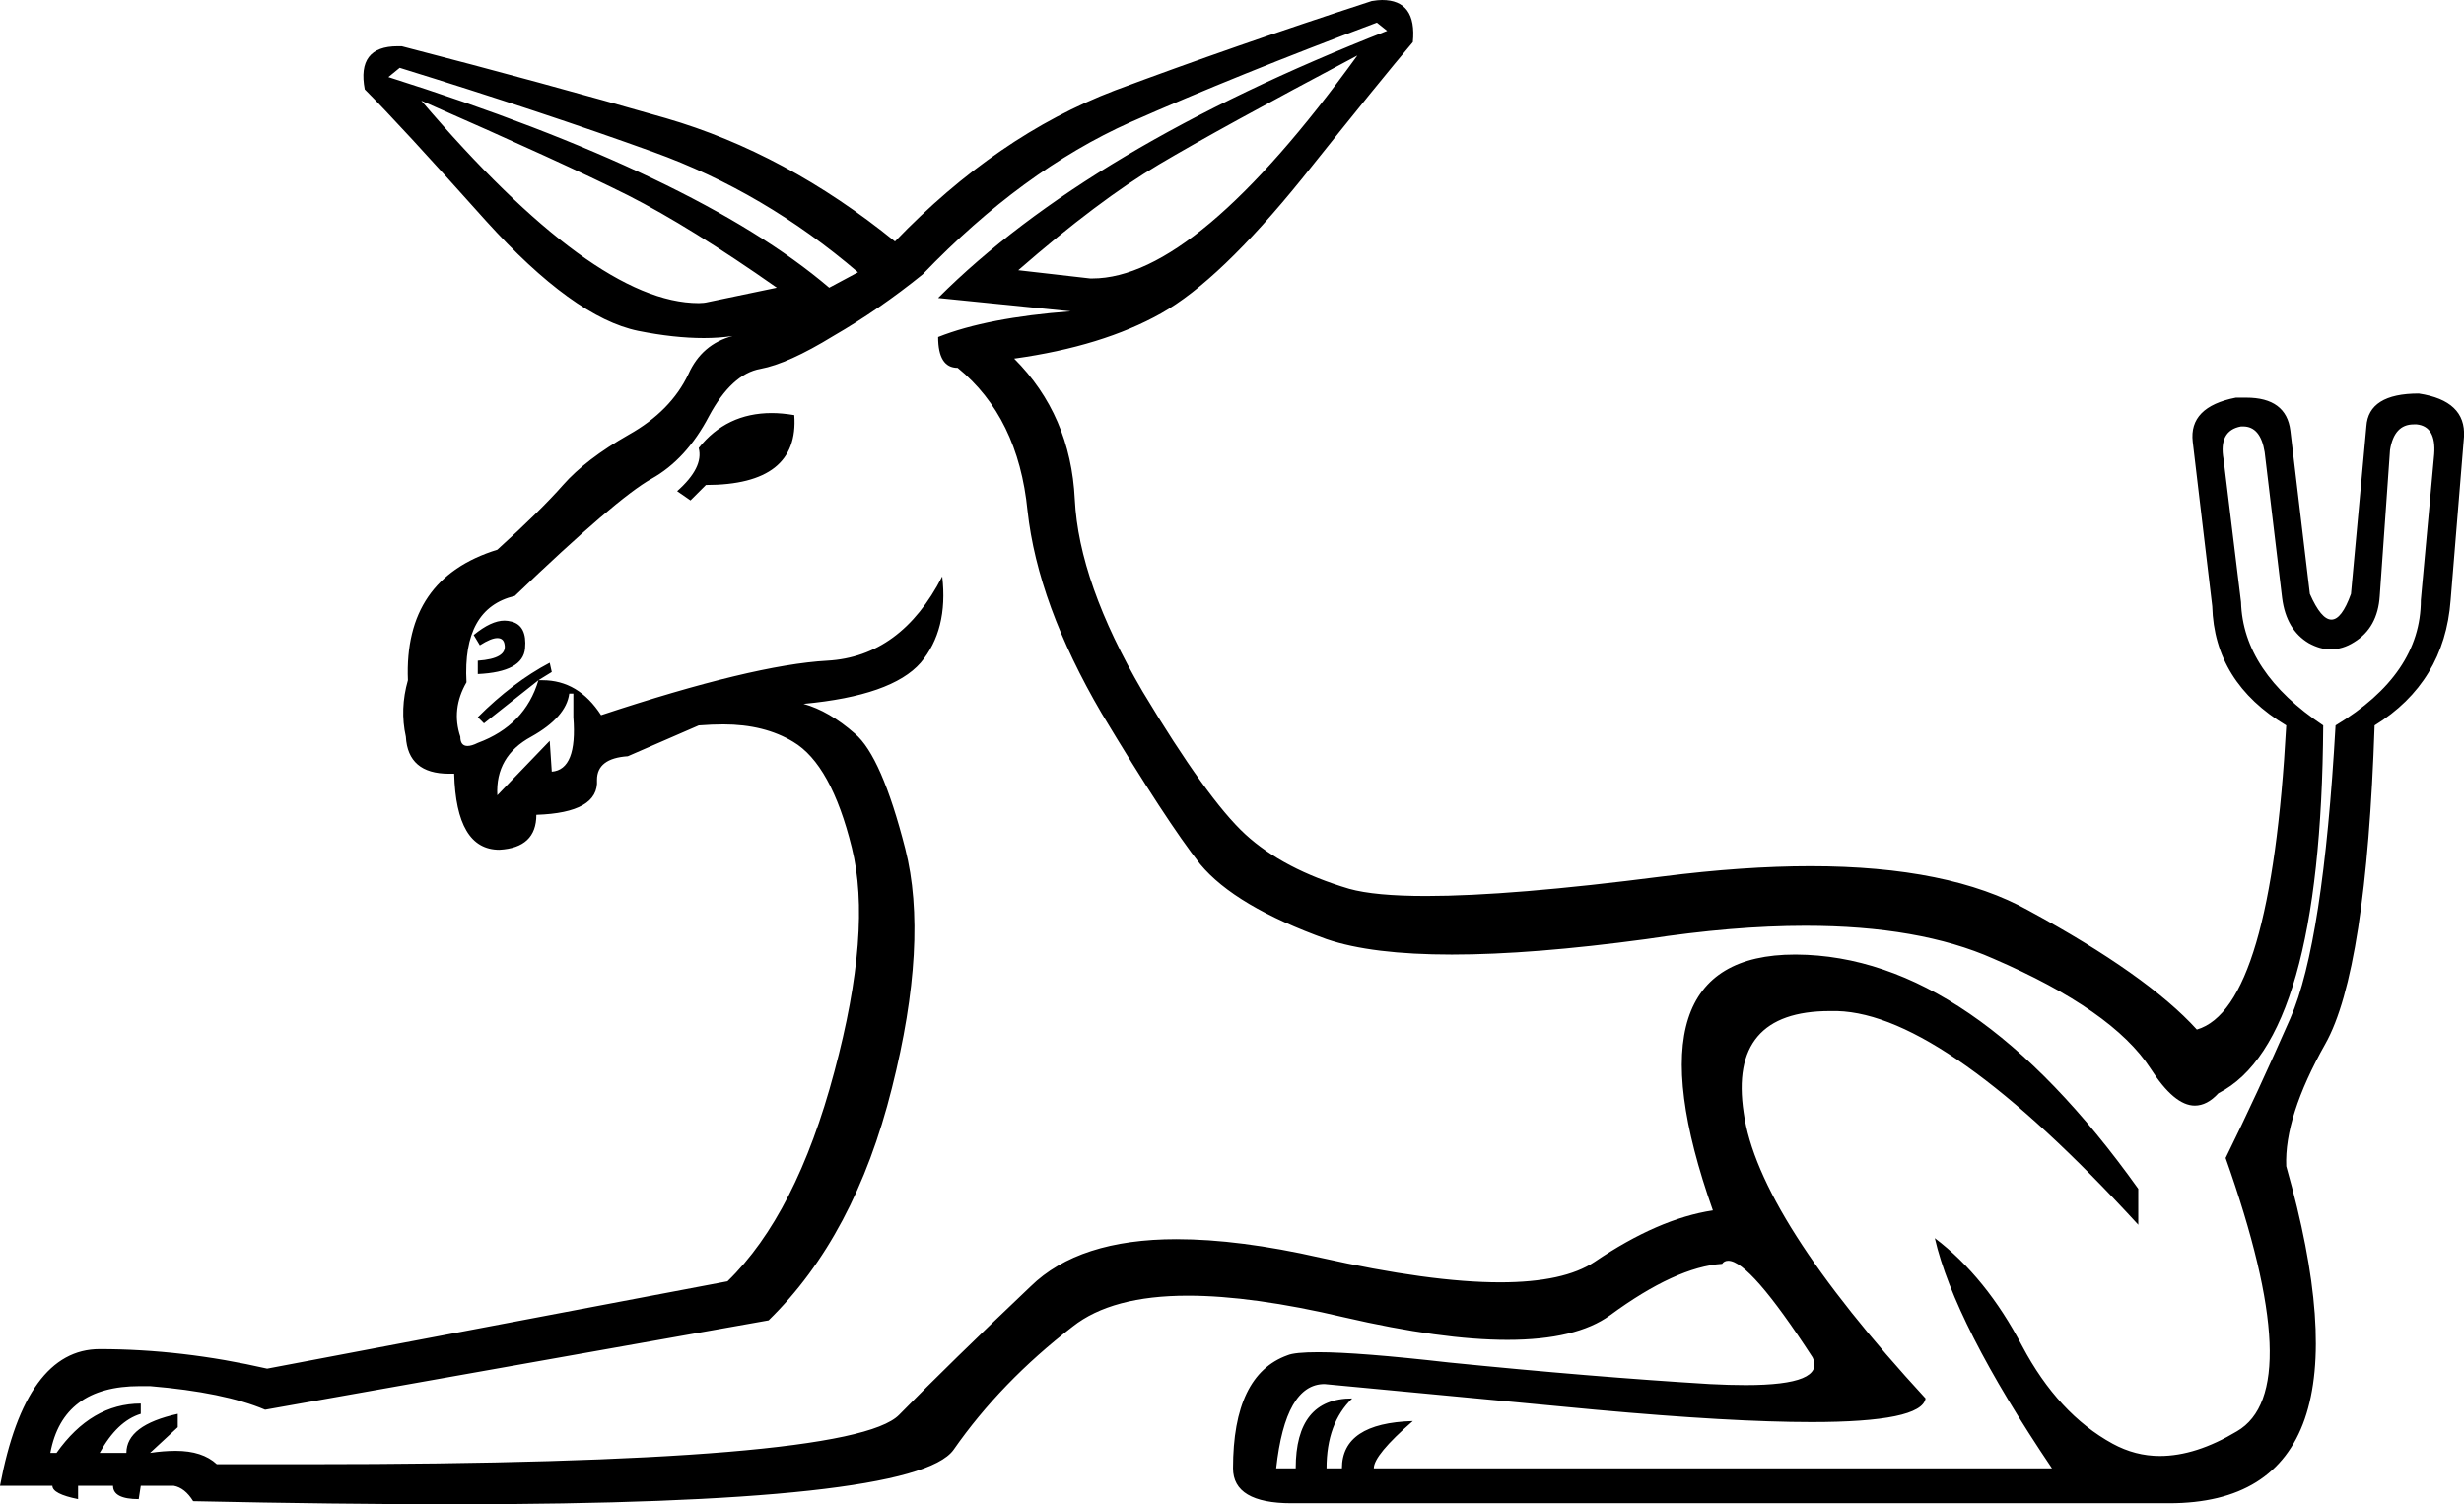 <?xml version='1.0' encoding ='UTF-8' standalone='yes'?>
<svg width='23.98' height='14.64' xmlns='http://www.w3.org/2000/svg' xmlns:xlink='http://www.w3.org/1999/xlink' >
<path style='fill:black; stroke:none' d=' M 13.21 0.54  Q 11.64 2.71 10.63 2.71  Q 10.62 2.71 10.61 2.71  L 9.91 2.63  Q 10.69 1.95 11.28 1.6  Q 11.87 1.25 13.21 0.54  Z  M 3.89 0.66  Q 5.28 1.09 6.36 1.48  Q 7.44 1.87 8.35 2.65  L 8.07 2.8  Q 6.78 1.7 3.78 0.75  L 3.89 0.66  Z  M 4.1 0.98  Q 5.49 1.59 6.11 1.9  Q 6.72 2.21 7.56 2.8  L 6.89 2.94  Q 6.85 2.95 6.8 2.95  Q 5.78 2.95 4.1 0.98  Z  M 7.51 4.02  Q 7.07 4.02 6.8 4.36  Q 6.85 4.55 6.59 4.78  L 6.72 4.87  L 6.87 4.72  Q 7.78 4.72 7.73 4.04  Q 7.61 4.02 7.51 4.02  Z  M 4.91 6.04  Q 4.78 6.04 4.61 6.18  L 4.67 6.28  Q 4.78 6.21 4.84 6.21  Q 4.9 6.21 4.91 6.27  Q 4.94 6.41 4.65 6.43  L 4.65 6.56  Q 5.09 6.54 5.11 6.31  Q 5.13 6.09 4.98 6.05  Q 4.94 6.04 4.91 6.04  Z  M 5.58 6.75  L 5.58 6.98  Q 5.62 7.49 5.37 7.51  L 5.35 7.21  L 4.84 7.74  Q 4.82 7.36 5.17 7.17  Q 5.51 6.98 5.54 6.75  Z  M 13.4 0.22  L 13.5 0.3  Q 10.59 1.44 9.13 2.9  L 10.42 3.03  Q 9.61 3.09 9.13 3.28  Q 9.13 3.58 9.32 3.58  Q 9.91 4.06 10 4.97  Q 10.1 5.88 10.72 6.94  Q 11.35 7.99 11.68 8.41  Q 12.02 8.82 12.91 9.14  Q 13.35 9.29 14.13 9.29  Q 14.91 9.29 16.02 9.14  Q 16.87 9.01 17.57 9.01  Q 18.68 9.01 19.4 9.33  Q 20.56 9.83 20.93 10.4  Q 21.16 10.76 21.36 10.76  Q 21.48 10.76 21.59 10.64  Q 22.59 10.13 22.61 7.06  Q 21.83 6.54 21.81 5.86  L 21.64 4.47  Q 21.59 4.19 21.81 4.15  Q 21.82 4.15 21.83 4.15  Q 22 4.15 22.04 4.4  L 22.21 5.82  Q 22.25 6.13 22.47 6.26  Q 22.58 6.32 22.68 6.32  Q 22.8 6.32 22.91 6.25  Q 23.14 6.11 23.16 5.8  L 23.26 4.38  Q 23.3 4.13 23.49 4.13  Q 23.5 4.13 23.52 4.13  Q 23.71 4.15 23.69 4.42  L 23.56 5.84  Q 23.56 6.56 22.73 7.06  Q 22.61 9.18 22.29 9.91  Q 21.97 10.64 21.66 11.27  Q 22.46 13.53 21.77 13.93  Q 21.37 14.17 21.02 14.17  Q 20.78 14.17 20.56 14.05  Q 20.03 13.76 19.68 13.1  Q 19.33 12.43 18.83 12.05  L 18.83 12.05  Q 19.02 12.88 19.97 14.29  L 13.37 14.29  Q 13.37 14.16 13.75 13.83  L 13.75 13.83  Q 13.06 13.85 13.06 14.29  L 12.91 14.29  Q 12.91 13.85 13.16 13.61  Q 12.61 13.61 12.61 14.29  L 12.42 14.29  Q 12.51 13.47 12.89 13.47  L 15.53 13.72  Q 16.85 13.84 17.63 13.84  Q 18.7 13.84 18.74 13.61  Q 17.11 11.84 16.97 10.83  Q 16.82 9.84 17.81 9.84  Q 17.84 9.84 17.88 9.84  Q 18.93 9.87 20.81 11.92  L 20.81 11.57  Q 19.19 9.3 17.48 9.29  Q 17.48 9.29 17.47 9.29  Q 15.79 9.29 16.67 11.78  Q 16.14 11.86 15.52 12.28  Q 15.22 12.48 14.6 12.48  Q 13.92 12.48 12.85 12.24  Q 12.06 12.06 11.45 12.06  Q 10.5 12.06 10.03 12.52  Q 9.25 13.26 8.75 13.77  Q 8.28 14.25 3.01 14.25  Q 2.58 14.25 2.11 14.25  Q 1.97 14.12 1.71 14.12  Q 1.59 14.12 1.46 14.14  L 1.73 13.89  L 1.73 13.76  Q 1.23 13.87 1.23 14.14  L 0.97 14.14  Q 1.14 13.83 1.37 13.76  L 1.37 13.66  Q 0.89 13.66 0.55 14.14  L 0.49 14.14  Q 0.61 13.49 1.36 13.49  Q 1.41 13.49 1.46 13.49  Q 2.18 13.55 2.58 13.72  L 7.48 12.85  Q 8.32 12.03 8.68 10.59  Q 9.04 9.16 8.81 8.26  Q 8.58 7.36 8.32 7.14  Q 8.07 6.92 7.82 6.85  Q 8.68 6.77 8.96 6.45  Q 9.23 6.13 9.17 5.61  L 9.17 5.61  Q 8.77 6.39 8.05 6.43  Q 7.33 6.47 5.85 6.96  Q 5.63 6.62 5.28 6.62  Q 5.26 6.62 5.24 6.62  L 5.37 6.54  L 5.35 6.45  Q 4.99 6.64 4.65 6.98  L 4.71 7.04  L 5.24 6.62  L 5.24 6.62  Q 5.11 7.06 4.65 7.23  Q 4.59 7.26 4.55 7.26  Q 4.48 7.26 4.48 7.17  Q 4.39 6.9 4.54 6.64  Q 4.5 5.92 5.01 5.8  Q 6 4.85 6.34 4.66  Q 6.68 4.47 6.9 4.05  Q 7.12 3.64 7.4 3.59  Q 7.67 3.54 8.11 3.27  Q 8.56 3.01 8.98 2.67  Q 9.95 1.66 11 1.19  Q 12.04 0.73 13.4 0.22  Z  M 13.45 0  Q 13.41 0 13.35 0.01  Q 12 0.45 10.85 0.88  Q 9.7 1.32 8.71 2.35  Q 7.65 1.49 6.48 1.15  Q 5.3 0.81 3.91 0.45  Q 3.89 0.45 3.87 0.45  Q 3.47 0.45 3.55 0.87  Q 3.89 1.21 4.73 2.15  Q 5.58 3.09 6.21 3.22  Q 6.56 3.29 6.85 3.29  Q 7 3.29 7.13 3.27  L 7.13 3.27  Q 6.83 3.35 6.7 3.64  Q 6.53 4 6.12 4.23  Q 5.7 4.47 5.48 4.72  Q 5.26 4.97 4.84 5.35  Q 3.93 5.63 3.97 6.62  Q 3.89 6.9 3.95 7.17  Q 3.97 7.53 4.37 7.53  Q 4.39 7.53 4.42 7.53  Q 4.44 8.27 4.86 8.27  Q 5.22 8.25 5.22 7.93  Q 5.83 7.91 5.81 7.59  Q 5.81 7.38 6.11 7.36  L 6.8 7.06  Q 6.93 7.05 7.04 7.05  Q 7.44 7.05 7.72 7.22  Q 8.09 7.44 8.29 8.25  Q 8.49 9.05 8.12 10.43  Q 7.75 11.82 7.08 12.47  L 2.6 13.32  Q 1.77 13.13 0.97 13.13  Q 0.25 13.13 0 14.46  L 0.51 14.46  Q 0.51 14.54 0.76 14.59  L 0.76 14.46  L 1.1 14.46  Q 1.1 14.59 1.35 14.59  L 1.37 14.46  L 1.69 14.46  Q 1.8 14.48 1.88 14.61  Q 3.28 14.64 4.42 14.64  Q 8.9 14.64 9.28 14.11  Q 9.74 13.45 10.44 12.91  Q 10.82 12.61 11.56 12.61  Q 12.19 12.61 13.08 12.82  Q 14.03 13.04 14.67 13.04  Q 15.34 13.04 15.67 12.8  Q 16.31 12.33 16.76 12.3  Q 16.78 12.27 16.82 12.27  Q 17.03 12.27 17.64 13.21  Q 17.77 13.48 16.99 13.48  Q 16.83 13.48 16.64 13.47  Q 15.49 13.4 14.1 13.26  Q 13.22 13.16 12.83 13.16  Q 12.6 13.16 12.53 13.19  Q 12 13.38 12 14.29  Q 12 14.63 12.57 14.63  L 21.11 14.63  Q 23.18 14.63 22.25 11.35  Q 22.23 10.87 22.63 10.16  Q 23.03 9.45 23.11 7.06  Q 23.79 6.64 23.85 5.84  L 23.98 4.25  Q 24 3.9 23.54 3.83  Q 23.05 3.83 23.03 4.15  L 22.88 5.78  Q 22.79 6.03 22.69 6.03  Q 22.59 6.03 22.48 5.78  L 22.29 4.19  Q 22.25 3.87 21.86 3.87  Q 21.81 3.87 21.76 3.87  Q 21.3 3.96 21.34 4.3  L 21.53 5.9  Q 21.55 6.64 22.25 7.06  Q 22.1 9.81 21.38 10.02  Q 20.9 9.49 19.74 8.86  Q 18.97 8.43 17.62 8.43  Q 16.97 8.43 16.18 8.53  Q 14.7 8.72 13.88 8.72  Q 13.38 8.72 13.13 8.65  Q 12.49 8.46 12.12 8.12  Q 11.75 7.78 11.12 6.73  Q 10.5 5.67 10.46 4.86  Q 10.42 4.04 9.87 3.49  Q 10.73 3.37 11.3 3.05  Q 11.87 2.73 12.67 1.74  Q 13.46 0.75 13.75 0.41  Q 13.79 0 13.45 0  Z '/></svg>
